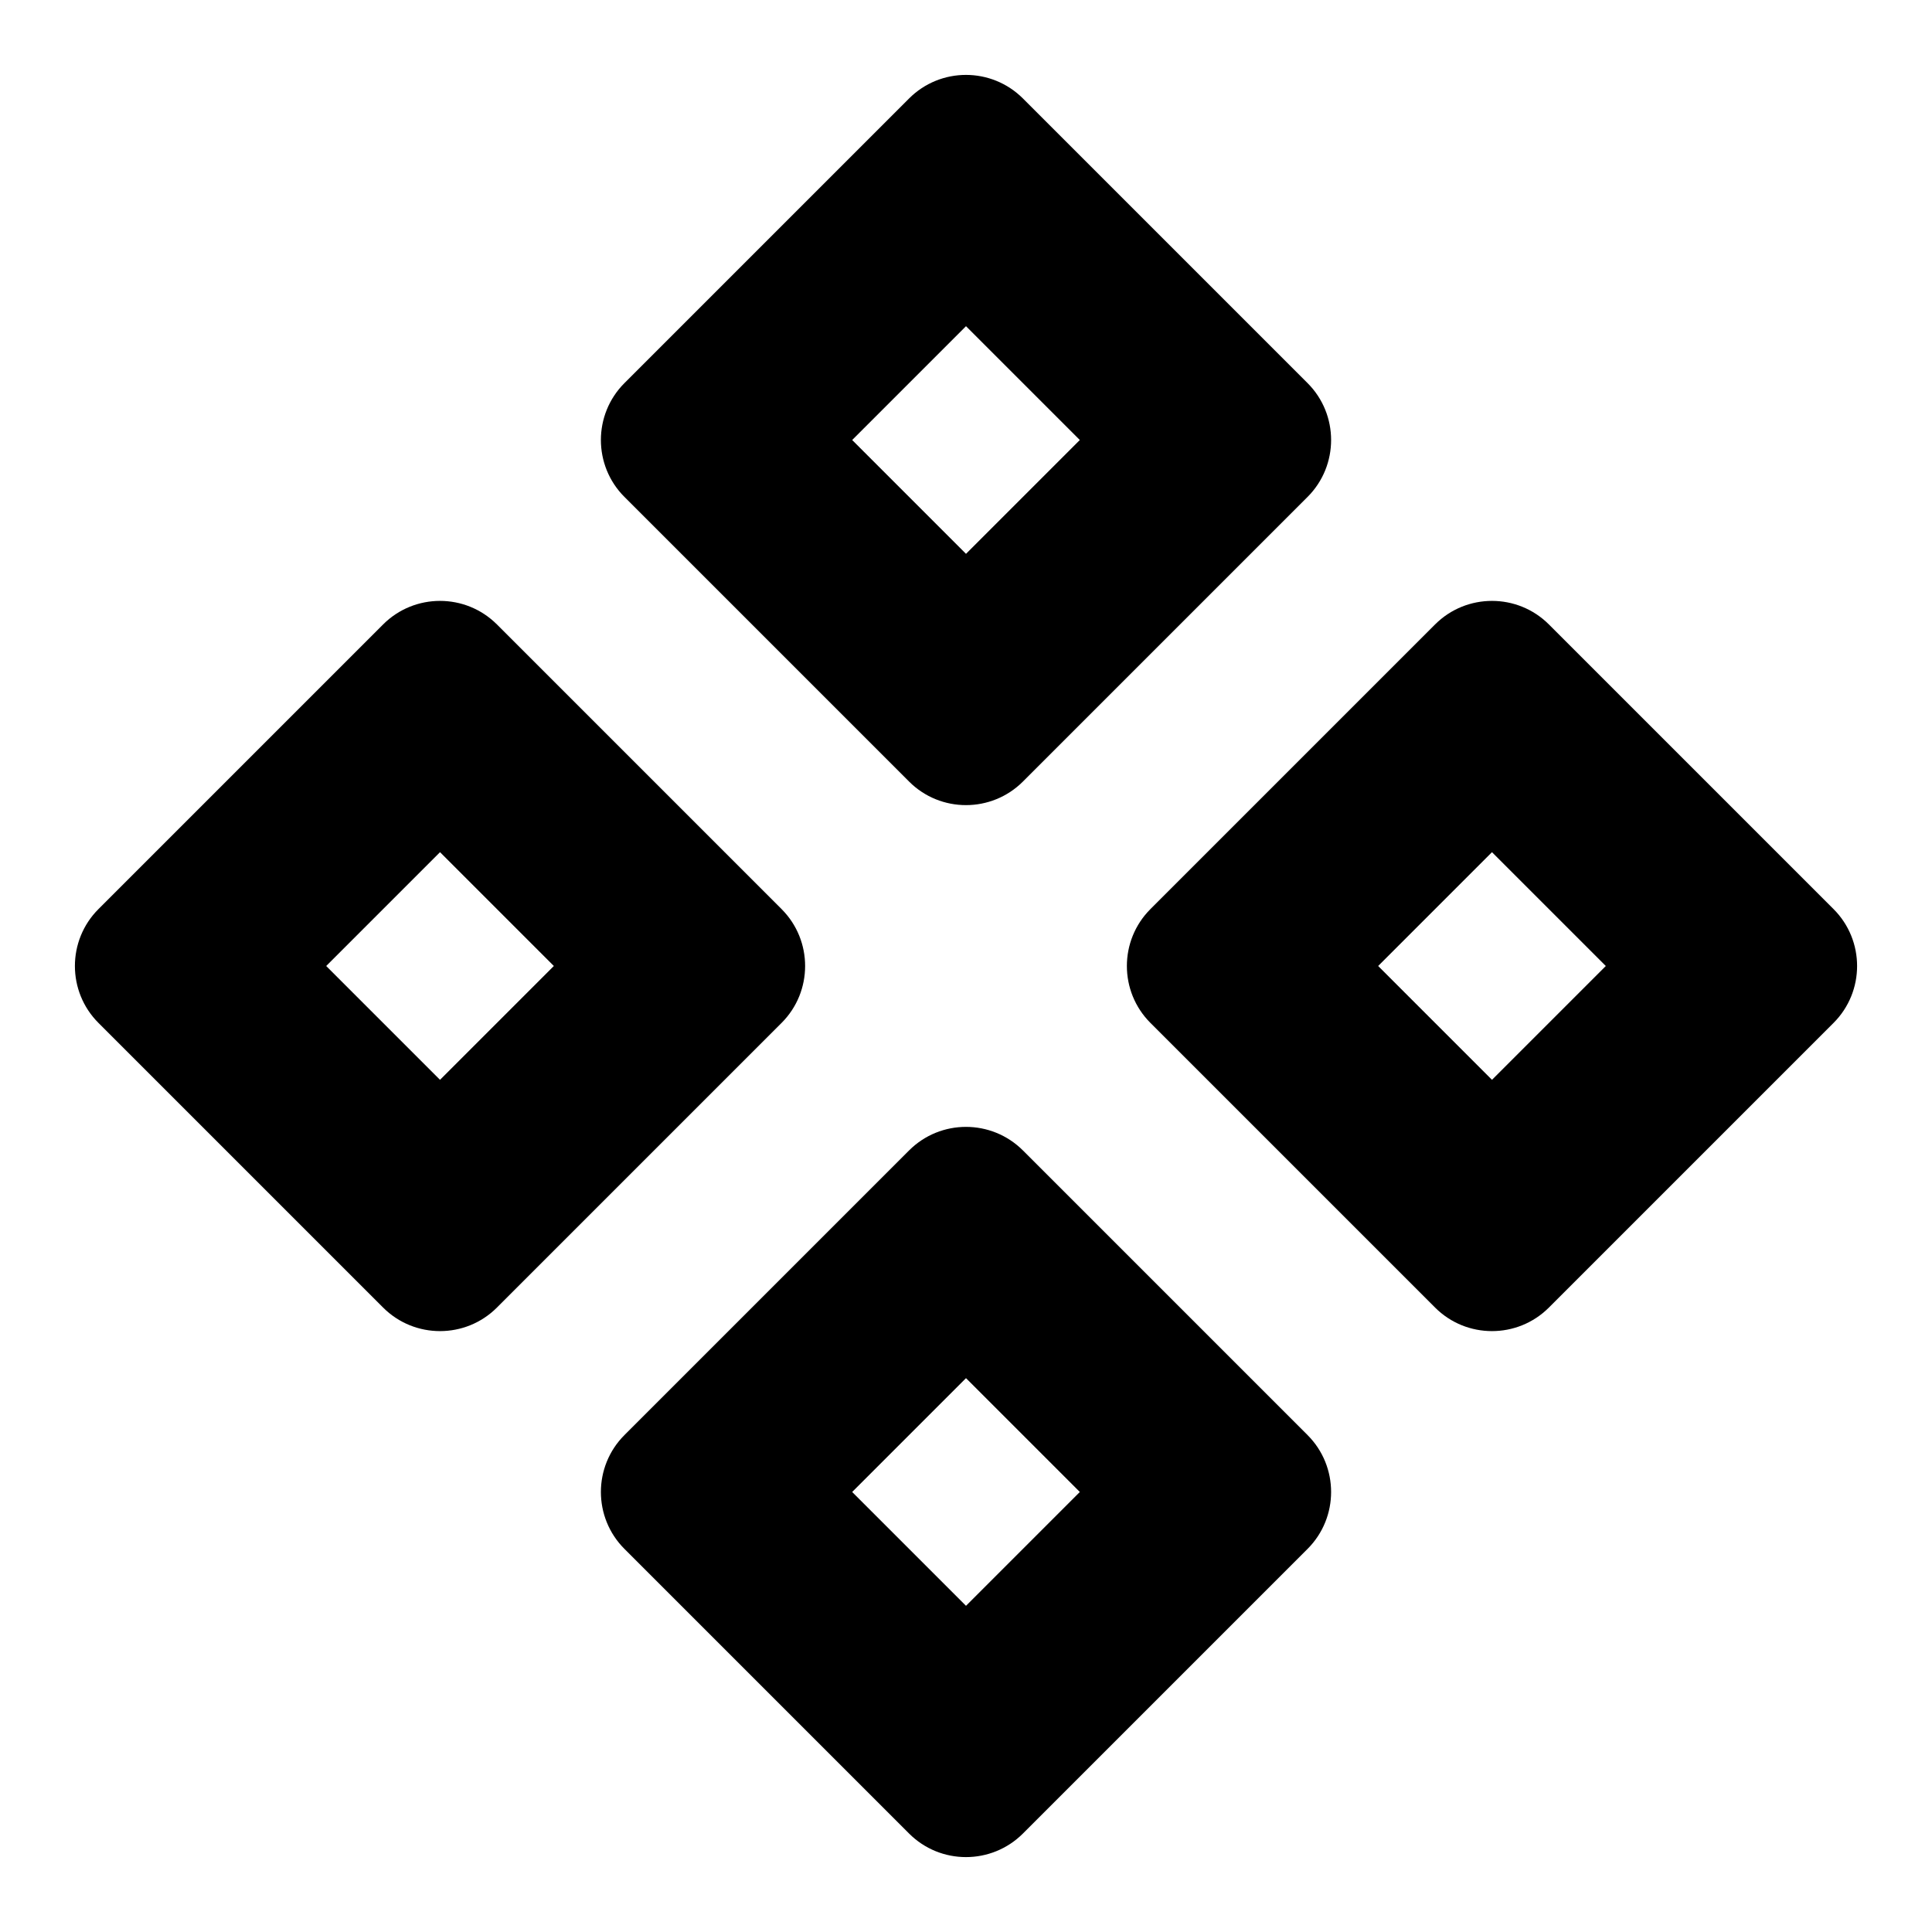 <svg width="24" height="24" viewBox="0 0 24 24" fill="none" xmlns="http://www.w3.org/2000/svg">
<path fill-rule="evenodd" clip-rule="evenodd" d="M7.757 6.173C7.367 5.783 7.367 5.149 7.757 4.759L11.293 1.223C11.683 0.833 12.316 0.833 12.707 1.223L16.243 4.759C16.633 5.149 16.633 5.783 16.243 6.173L12.707 9.709C12.316 10.099 11.683 10.099 11.293 9.709L7.757 6.173ZM12 6.88L10.586 5.466L12 4.052L13.414 5.466L12 6.88Z" fill="black"/>
<path fill-rule="evenodd" clip-rule="evenodd" d="M6.173 16.243C5.783 16.633 5.149 16.633 4.759 16.243L1.223 12.707C0.833 12.317 0.833 11.683 1.223 11.293L4.759 7.757C5.149 7.367 5.783 7.367 6.173 7.757L9.709 11.293C10.099 11.683 10.099 12.317 9.709 12.707L6.173 16.243ZM4.052 12L5.466 10.586L6.88 12L5.466 13.414L4.052 12Z" fill="black"/>
<path fill-rule="evenodd" clip-rule="evenodd" d="M7.757 17.827C7.367 18.217 7.367 18.851 7.757 19.241L11.293 22.777C11.683 23.167 12.316 23.167 12.707 22.777L16.243 19.241C16.633 18.851 16.633 18.217 16.243 17.827L12.707 14.291C12.316 13.901 11.683 13.901 11.293 14.291L7.757 17.827ZM10.586 18.534L12 19.948L13.414 18.534L12 17.12L10.586 18.534Z" fill="black"/>
<path fill-rule="evenodd" clip-rule="evenodd" d="M19.241 16.243C18.851 16.633 18.217 16.633 17.827 16.243L14.291 12.707C13.901 12.317 13.901 11.683 14.291 11.293L17.827 7.757C18.217 7.367 18.851 7.367 19.241 7.757L22.777 11.293C23.167 11.683 23.167 12.317 22.777 12.707L19.241 16.243ZM18.534 10.586L19.948 12L18.534 13.414L17.12 12L18.534 10.586Z" fill="black"/>
</svg>
